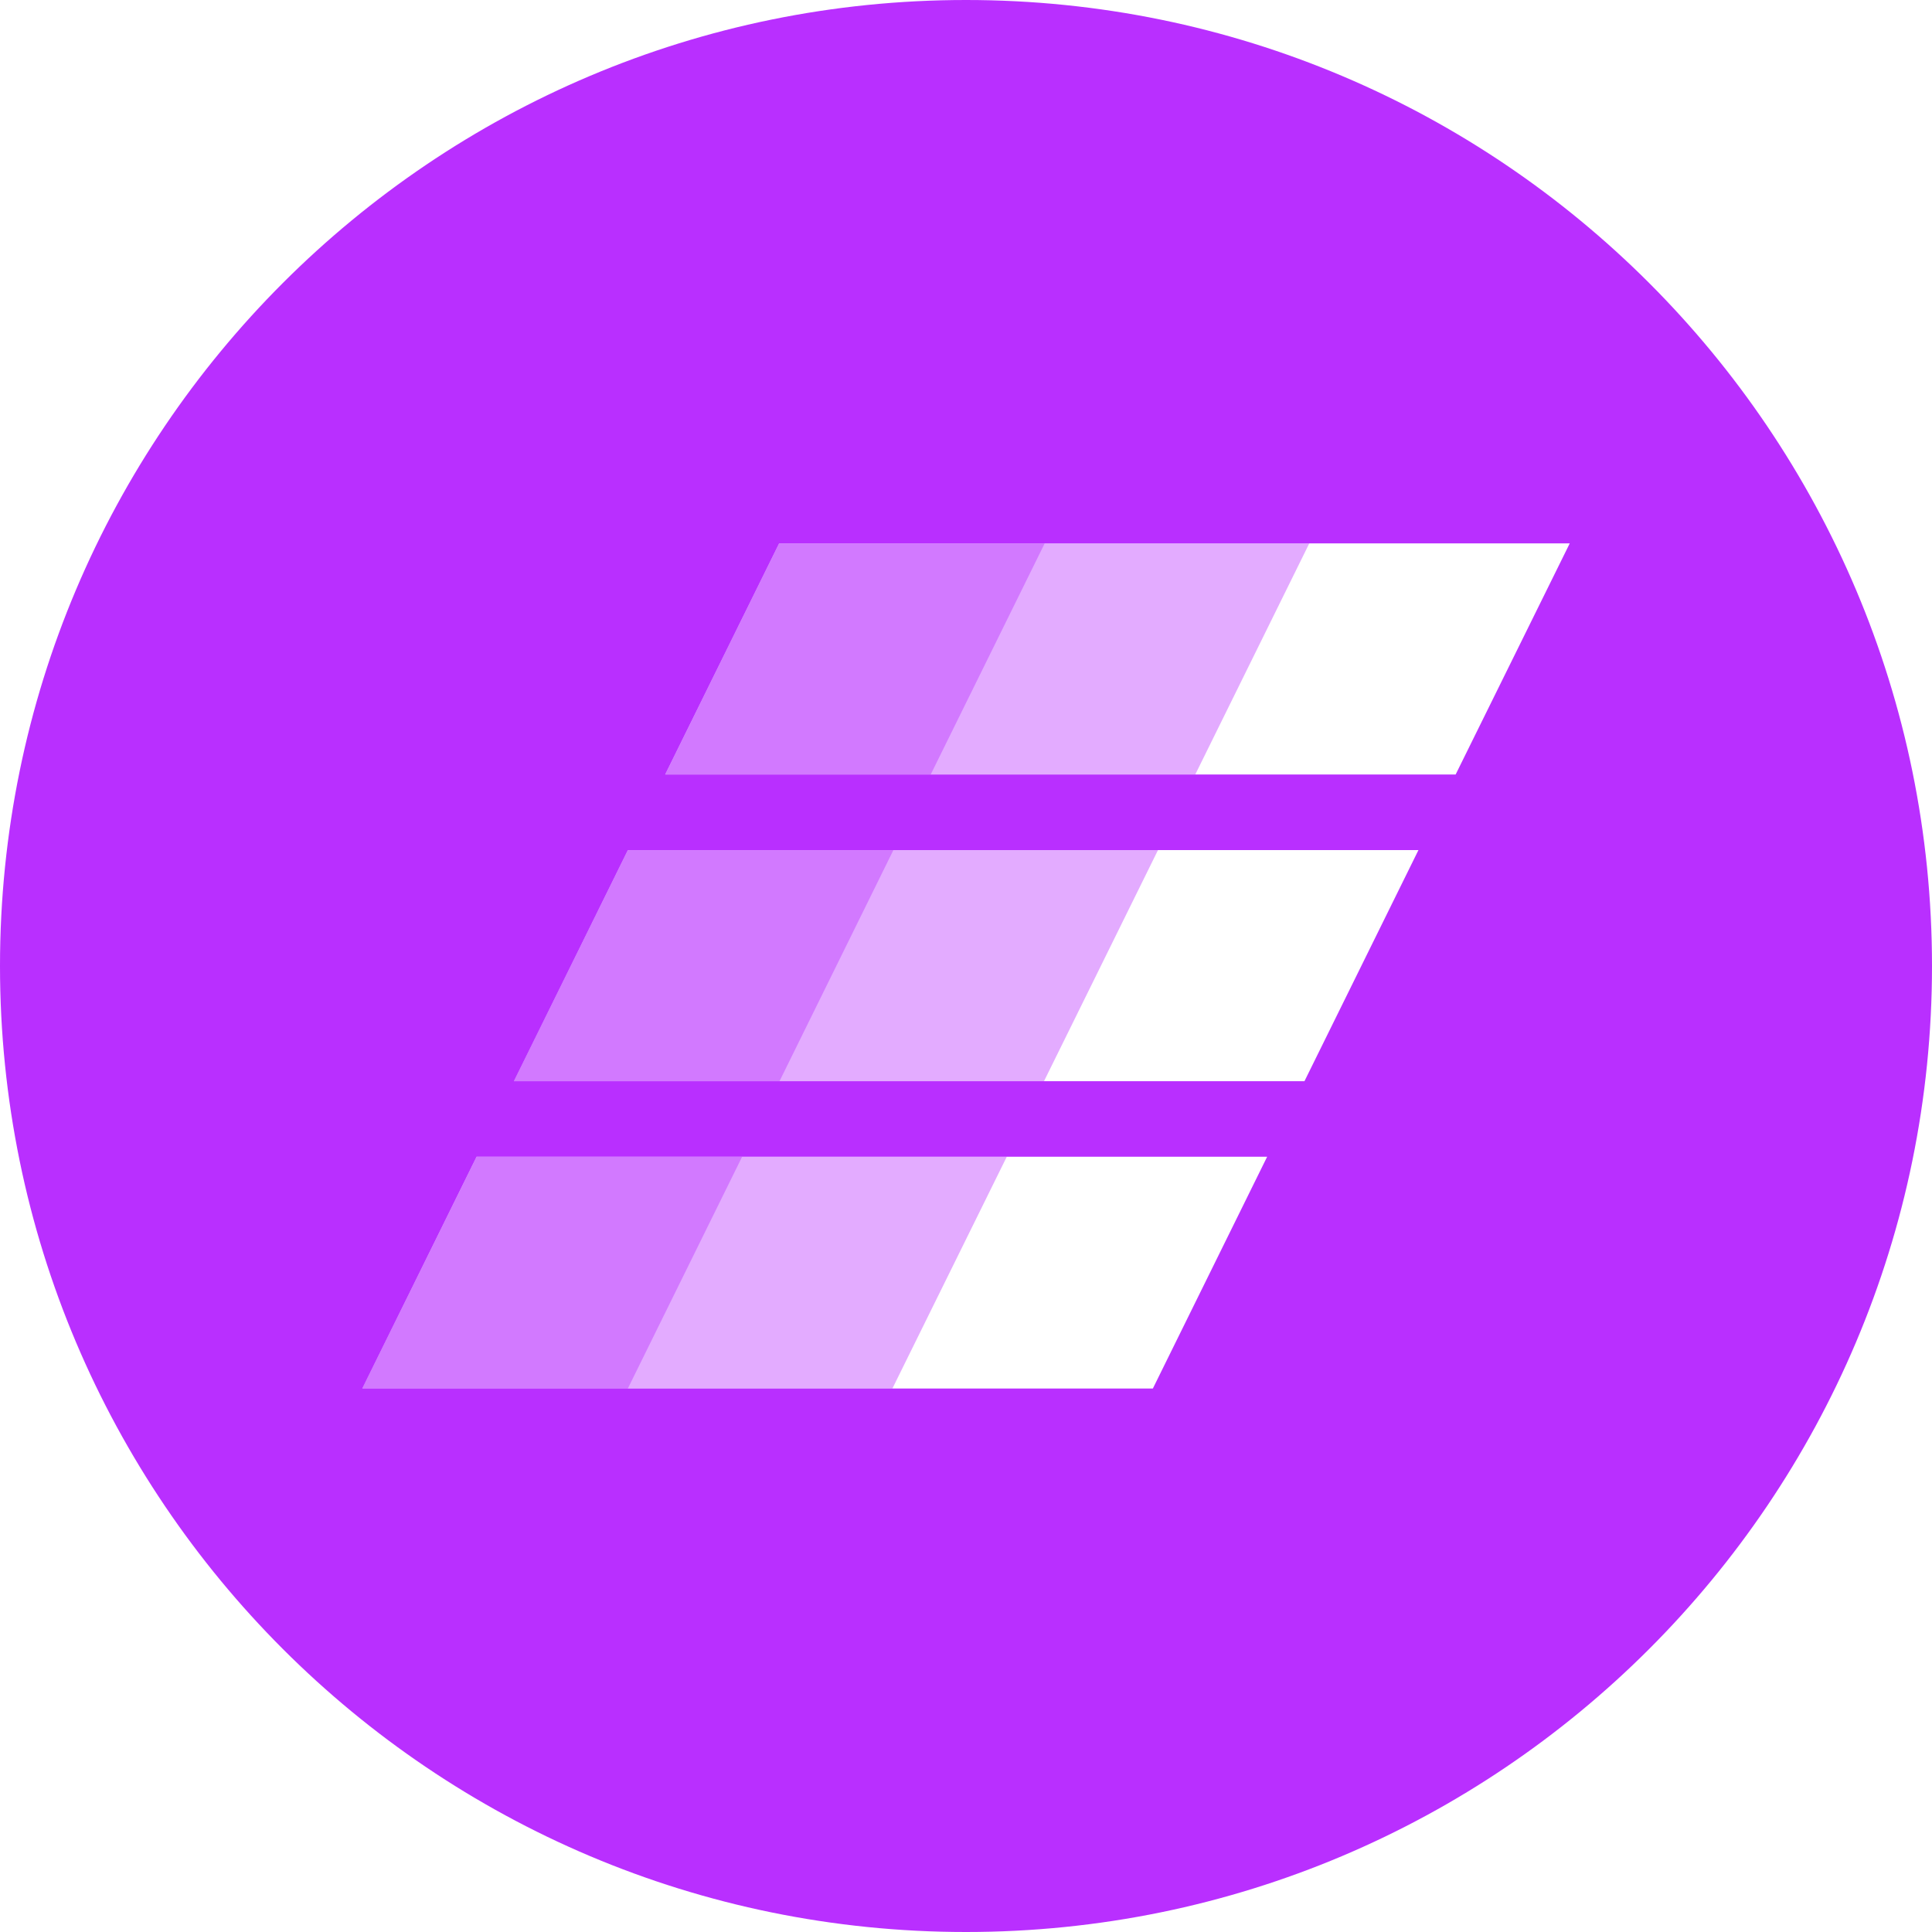 <svg xmlns="http://www.w3.org/2000/svg" viewBox="0 0 32 32" fill="#b92fff"><path d="M16 32C7.163 32 0 24.837 0 16S7.163 0 16 0s16 7.163 16 16-7.163 16-16 16zM6 22.998h13.095l1.893-3.839H7.894L6 23zm2.51-5.09h13.096l1.888-3.828H10.4l-1.888 3.828zm2.507-5.08H24.11L26 9H12.905l-1.888 3.829z"/><path fill-opacity=".4" d="M7.894 19.16h8.781l-1.894 3.838H6l1.894-3.839zm.617-1.252L10.4 14.08h8.78l-1.888 3.828H8.51zm2.506-5.08L12.905 9h8.781l-1.889 3.829h-8.78z"/><path fill-opacity=".4" d="M7.894 19.161h4.397L10.398 23H6l1.894-3.839zm2.505-5.08h4.398L12.91 17.91h-4.4l1.89-3.83zm2.506-5.08h4.398l-1.889 3.83h-4.397L12.905 9z"/></svg>